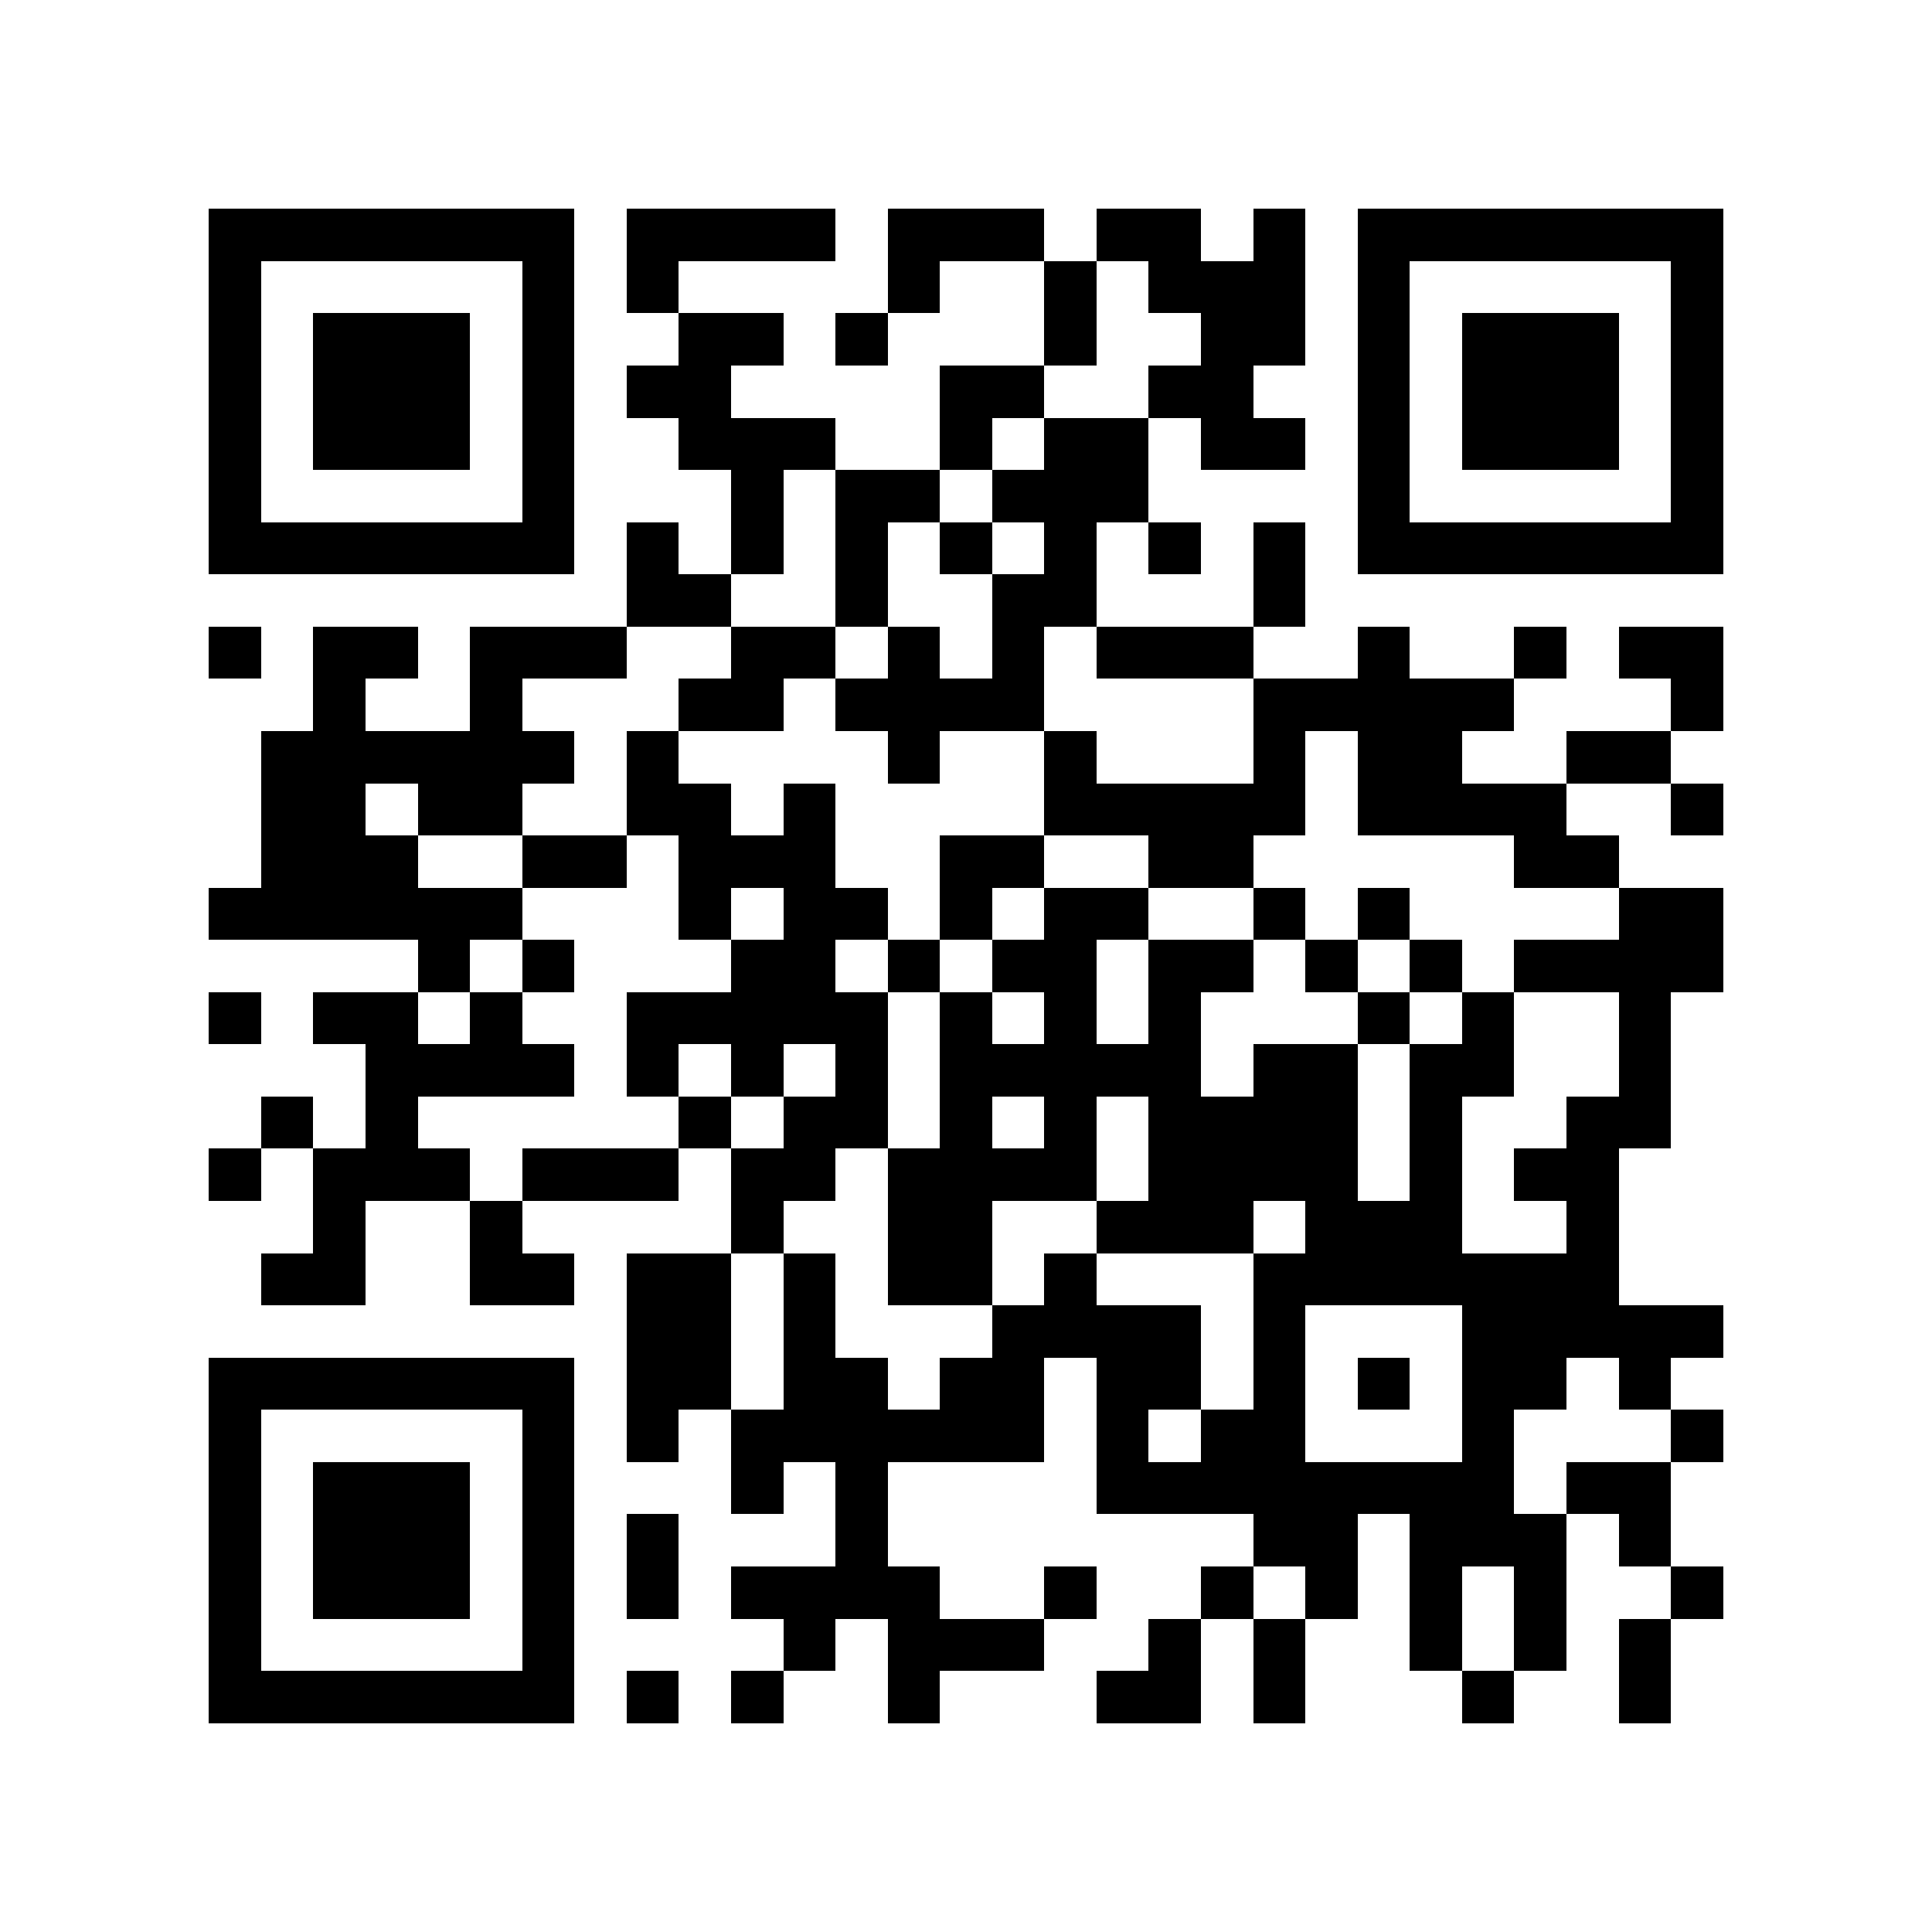 <?xml version="1.0" encoding="utf-8"?><!DOCTYPE svg PUBLIC "-//W3C//DTD SVG 1.1//EN" "http://www.w3.org/Graphics/SVG/1.1/DTD/svg11.dtd"><svg xmlns="http://www.w3.org/2000/svg" viewBox="0 0 37 37" shape-rendering="crispEdges"><path fill="#ffffff" d="M0 0h37v37H0z"/><path stroke="#000000" d="M4 4.5h7m1 0h4m1 0h3m1 0h2m1 0h1m1 0h7M4 5.5h1m5 0h1m1 0h1m4 0h1m2 0h1m1 0h3m1 0h1m5 0h1M4 6.5h1m1 0h3m1 0h1m2 0h2m1 0h1m3 0h1m2 0h2m1 0h1m1 0h3m1 0h1M4 7.5h1m1 0h3m1 0h1m1 0h2m4 0h2m2 0h2m2 0h1m1 0h3m1 0h1M4 8.5h1m1 0h3m1 0h1m2 0h3m2 0h1m1 0h2m1 0h2m1 0h1m1 0h3m1 0h1M4 9.5h1m5 0h1m3 0h1m1 0h2m1 0h3m4 0h1m5 0h1M4 10.5h7m1 0h1m1 0h1m1 0h1m1 0h1m1 0h1m1 0h1m1 0h1m1 0h7M12 11.5h2m2 0h1m2 0h2m3 0h1M4 12.5h1m1 0h2m1 0h3m2 0h2m1 0h1m1 0h1m1 0h3m2 0h1m2 0h1m1 0h2M6 13.5h1m2 0h1m3 0h2m1 0h4m4 0h5m3 0h1M5 14.5h6m1 0h1m4 0h1m2 0h1m3 0h1m1 0h2m2 0h2M5 15.5h2m1 0h2m2 0h2m1 0h1m4 0h5m1 0h4m2 0h1M5 16.5h3m2 0h2m1 0h3m2 0h2m2 0h2m5 0h2M4 17.5h6m3 0h1m1 0h2m1 0h1m1 0h2m2 0h1m1 0h1m4 0h2M8 18.5h1m1 0h1m3 0h2m1 0h1m1 0h2m1 0h2m1 0h1m1 0h1m1 0h4M4 19.5h1m1 0h2m1 0h1m2 0h5m1 0h1m1 0h1m1 0h1m3 0h1m1 0h1m2 0h1M7 20.5h4m1 0h1m1 0h1m1 0h1m1 0h5m1 0h2m1 0h2m2 0h1M5 21.5h1m1 0h1m5 0h1m1 0h2m1 0h1m1 0h1m1 0h4m1 0h1m2 0h2M4 22.5h1m1 0h3m1 0h3m1 0h2m1 0h4m1 0h4m1 0h1m1 0h2M6 23.5h1m2 0h1m4 0h1m2 0h2m2 0h3m1 0h3m2 0h1M5 24.5h2m2 0h2m1 0h2m1 0h1m1 0h2m1 0h1m3 0h7M12 25.5h2m1 0h1m3 0h4m1 0h1m3 0h5M4 26.5h7m1 0h2m1 0h2m1 0h2m1 0h2m1 0h1m1 0h1m1 0h2m1 0h1M4 27.5h1m5 0h1m1 0h1m1 0h6m1 0h1m1 0h2m3 0h1m3 0h1M4 28.5h1m1 0h3m1 0h1m3 0h1m1 0h1m4 0h8m1 0h2M4 29.5h1m1 0h3m1 0h1m1 0h1m3 0h1m7 0h2m1 0h3m1 0h1M4 30.5h1m1 0h3m1 0h1m1 0h1m1 0h4m2 0h1m2 0h1m1 0h1m1 0h1m1 0h1m2 0h1M4 31.5h1m5 0h1m4 0h1m1 0h3m2 0h1m1 0h1m2 0h1m1 0h1m1 0h1M4 32.5h7m1 0h1m1 0h1m2 0h1m3 0h2m1 0h1m3 0h1m2 0h1"/></svg>
